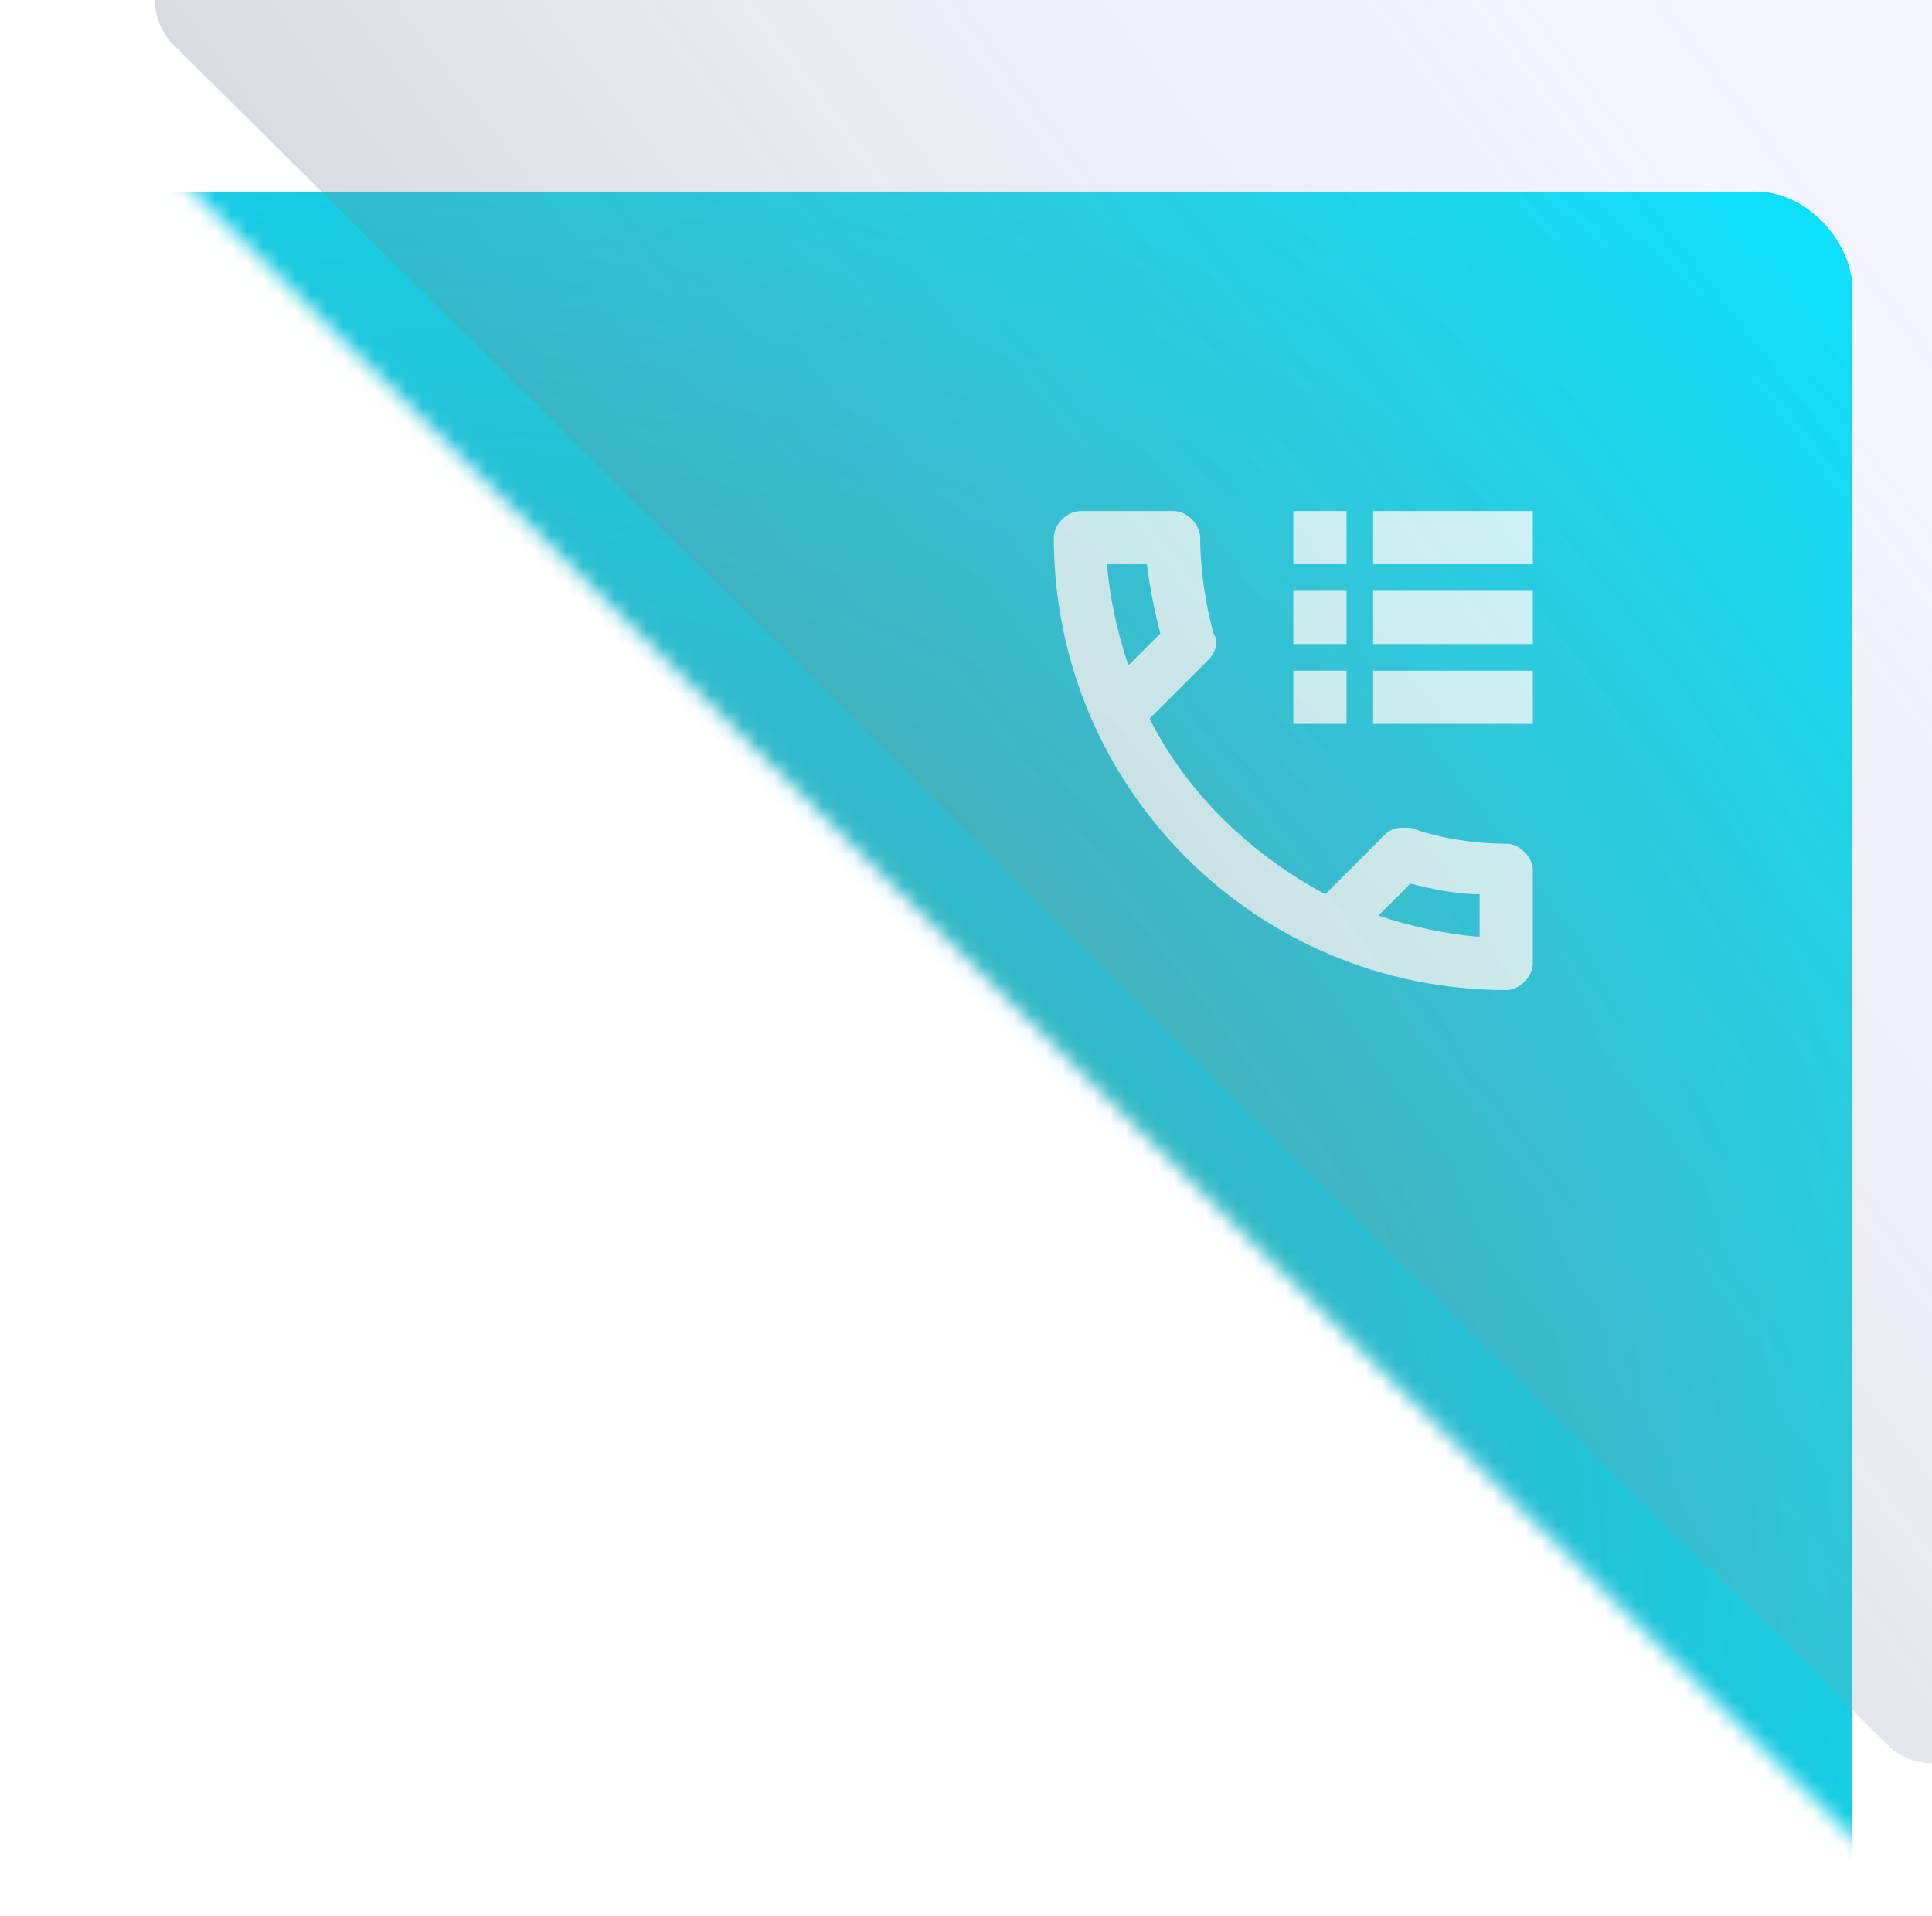 <svg width="121" height="120" viewBox="0 0 121 120" fill="none" xmlns="http://www.w3.org/2000/svg">
<g filter="url(#filter0_i_12357_123559)">
<path d="M6.897 6.84C4.361 4.325 6.142 7.00967e-06 9.714 6.85355e-06L117 2.16392e-06C119.209 2.06736e-06 121 1.791 121 4L121 110.4C121 113.955 116.708 115.743 114.183 113.24L6.897 6.84Z" fill="#F4F5FF"/>
</g>
<mask id="mask0_12357_123559" style="mask-type:alpha" maskUnits="userSpaceOnUse" x="0" y="0" width="121" height="120">
<path d="M-5.24537e-06 7.27815e-06L121 1.98908e-06L121 120L-5.24537e-06 7.27815e-06Z" fill="white"/>
</mask>
<g mask="url(#mask0_12357_123559)">
<g filter="url(#filter1_d_12357_123559)">
<rect x="-2" y="8" width="114" height="113" rx="6" fill="url(#paint0_radial_12357_123559)"/>
<path opacity="0.8" d="M90.333 48.833C88.333 48.833 86.167 48.5 84.333 47.833H83.833C83.333 47.833 83 48 82.667 48.333L79 52C74.333 49.5 70.333 45.667 68 41L71.667 37.333C72.167 36.833 72.333 36.167 72 35.667C71.5 33.833 71.167 31.667 71.167 29.667C71.167 28.833 70.333 28 69.5 28H63.667C62.833 28 62 28.833 62 29.667C62 45.333 74.667 58 90.333 58C91.167 58 92 57.167 92 56.333V50.5C92 49.667 91.167 48.833 90.333 48.833ZM65.333 31.333H67.833C68 32.833 68.333 34.333 68.667 35.667L66.667 37.667C66 35.667 65.5 33.5 65.333 31.333ZM88.667 54.667C86.5 54.5 84.333 54 82.333 53.333L84.333 51.333C85.667 51.667 87.167 52 88.667 52V54.667ZM77 28H80.333V31.333H77V28ZM82 28H92V31.333H82V28ZM77 33H80.333V36.333H77V33ZM82 33H92V36.333H82V33ZM77 38H80.333V41.333H77V38ZM82 38H92V41.333H82V38Z" fill="white"/>
</g>
</g>
<g opacity="0.3" filter="url(#filter2_i_12357_123559)">
<path d="M6.897 6.84C4.361 4.325 6.142 7.36091e-06 9.714 7.20479e-06L117 2.51516e-06C119.209 2.4186e-06 121 1.791 121 4L121 110.4C121 113.955 116.708 115.743 114.183 113.24L6.897 6.84Z" fill="url(#paint1_linear_12357_123559)"/>
</g>
<defs>
<filter id="filter0_i_12357_123559" x="5.707" y="-4" width="119.293" height="118.408" filterUnits="userSpaceOnUse" color-interpolation-filters="sRGB">
<feFlood flood-opacity="0" result="BackgroundImageFix"/>
<feBlend mode="normal" in="SourceGraphic" in2="BackgroundImageFix" result="shape"/>
<feColorMatrix in="SourceAlpha" type="matrix" values="0 0 0 0 0 0 0 0 0 0 0 0 0 0 0 0 0 0 127 0" result="hardAlpha"/>
<feOffset dx="4" dy="-4"/>
<feGaussianBlur stdDeviation="5"/>
<feComposite in2="hardAlpha" operator="arithmetic" k2="-1" k3="1"/>
<feColorMatrix type="matrix" values="0 0 0 0 0 0 0 0 0 0 0 0 0 0 0 0 0 0 0.2 0"/>
<feBlend mode="normal" in2="shape" result="effect1_innerShadow_12357_123559"/>
</filter>
<filter id="filter1_d_12357_123559" x="-6" y="4" width="130" height="129" filterUnits="userSpaceOnUse" color-interpolation-filters="sRGB">
<feFlood flood-opacity="0" result="BackgroundImageFix"/>
<feColorMatrix in="SourceAlpha" type="matrix" values="0 0 0 0 0 0 0 0 0 0 0 0 0 0 0 0 0 0 127 0" result="hardAlpha"/>
<feOffset dx="4" dy="4"/>
<feGaussianBlur stdDeviation="4"/>
<feColorMatrix type="matrix" values="0 0 0 0 0 0 0 0 0 0 0 0 0 0 0 0 0 0 0.25 0"/>
<feBlend mode="normal" in2="BackgroundImageFix" result="effect1_dropShadow_12357_123559"/>
<feBlend mode="normal" in="SourceGraphic" in2="effect1_dropShadow_12357_123559" result="shape"/>
</filter>
<filter id="filter2_i_12357_123559" x="5.707" y="-4" width="119.293" height="118.408" filterUnits="userSpaceOnUse" color-interpolation-filters="sRGB">
<feFlood flood-opacity="0" result="BackgroundImageFix"/>
<feBlend mode="normal" in="SourceGraphic" in2="BackgroundImageFix" result="shape"/>
<feColorMatrix in="SourceAlpha" type="matrix" values="0 0 0 0 0 0 0 0 0 0 0 0 0 0 0 0 0 0 127 0" result="hardAlpha"/>
<feOffset dx="4" dy="-4"/>
<feGaussianBlur stdDeviation="5"/>
<feComposite in2="hardAlpha" operator="arithmetic" k2="-1" k3="1"/>
<feColorMatrix type="matrix" values="0 0 0 0 0 0 0 0 0 0 0 0 0 0 0 0 0 0 0.2 0"/>
<feBlend mode="normal" in2="shape" result="effect1_innerShadow_12357_123559"/>
</filter>
<radialGradient id="paint0_radial_12357_123559" cx="0" cy="0" r="1" gradientUnits="userSpaceOnUse" gradientTransform="translate(-2 121) rotate(-44.748) scale(160.515 125.811)">
<stop stop-color="#708386"/>
<stop offset="1" stop-color="#00E1FD"/>
</radialGradient>
<linearGradient id="paint1_linear_12357_123559" x1="21" y1="76" x2="121" y2="4.25431e-06" gradientUnits="userSpaceOnUse">
<stop stop-color="#535353"/>
<stop offset="1" stop-color="white" stop-opacity="0"/>
</linearGradient>
</defs>
</svg>
